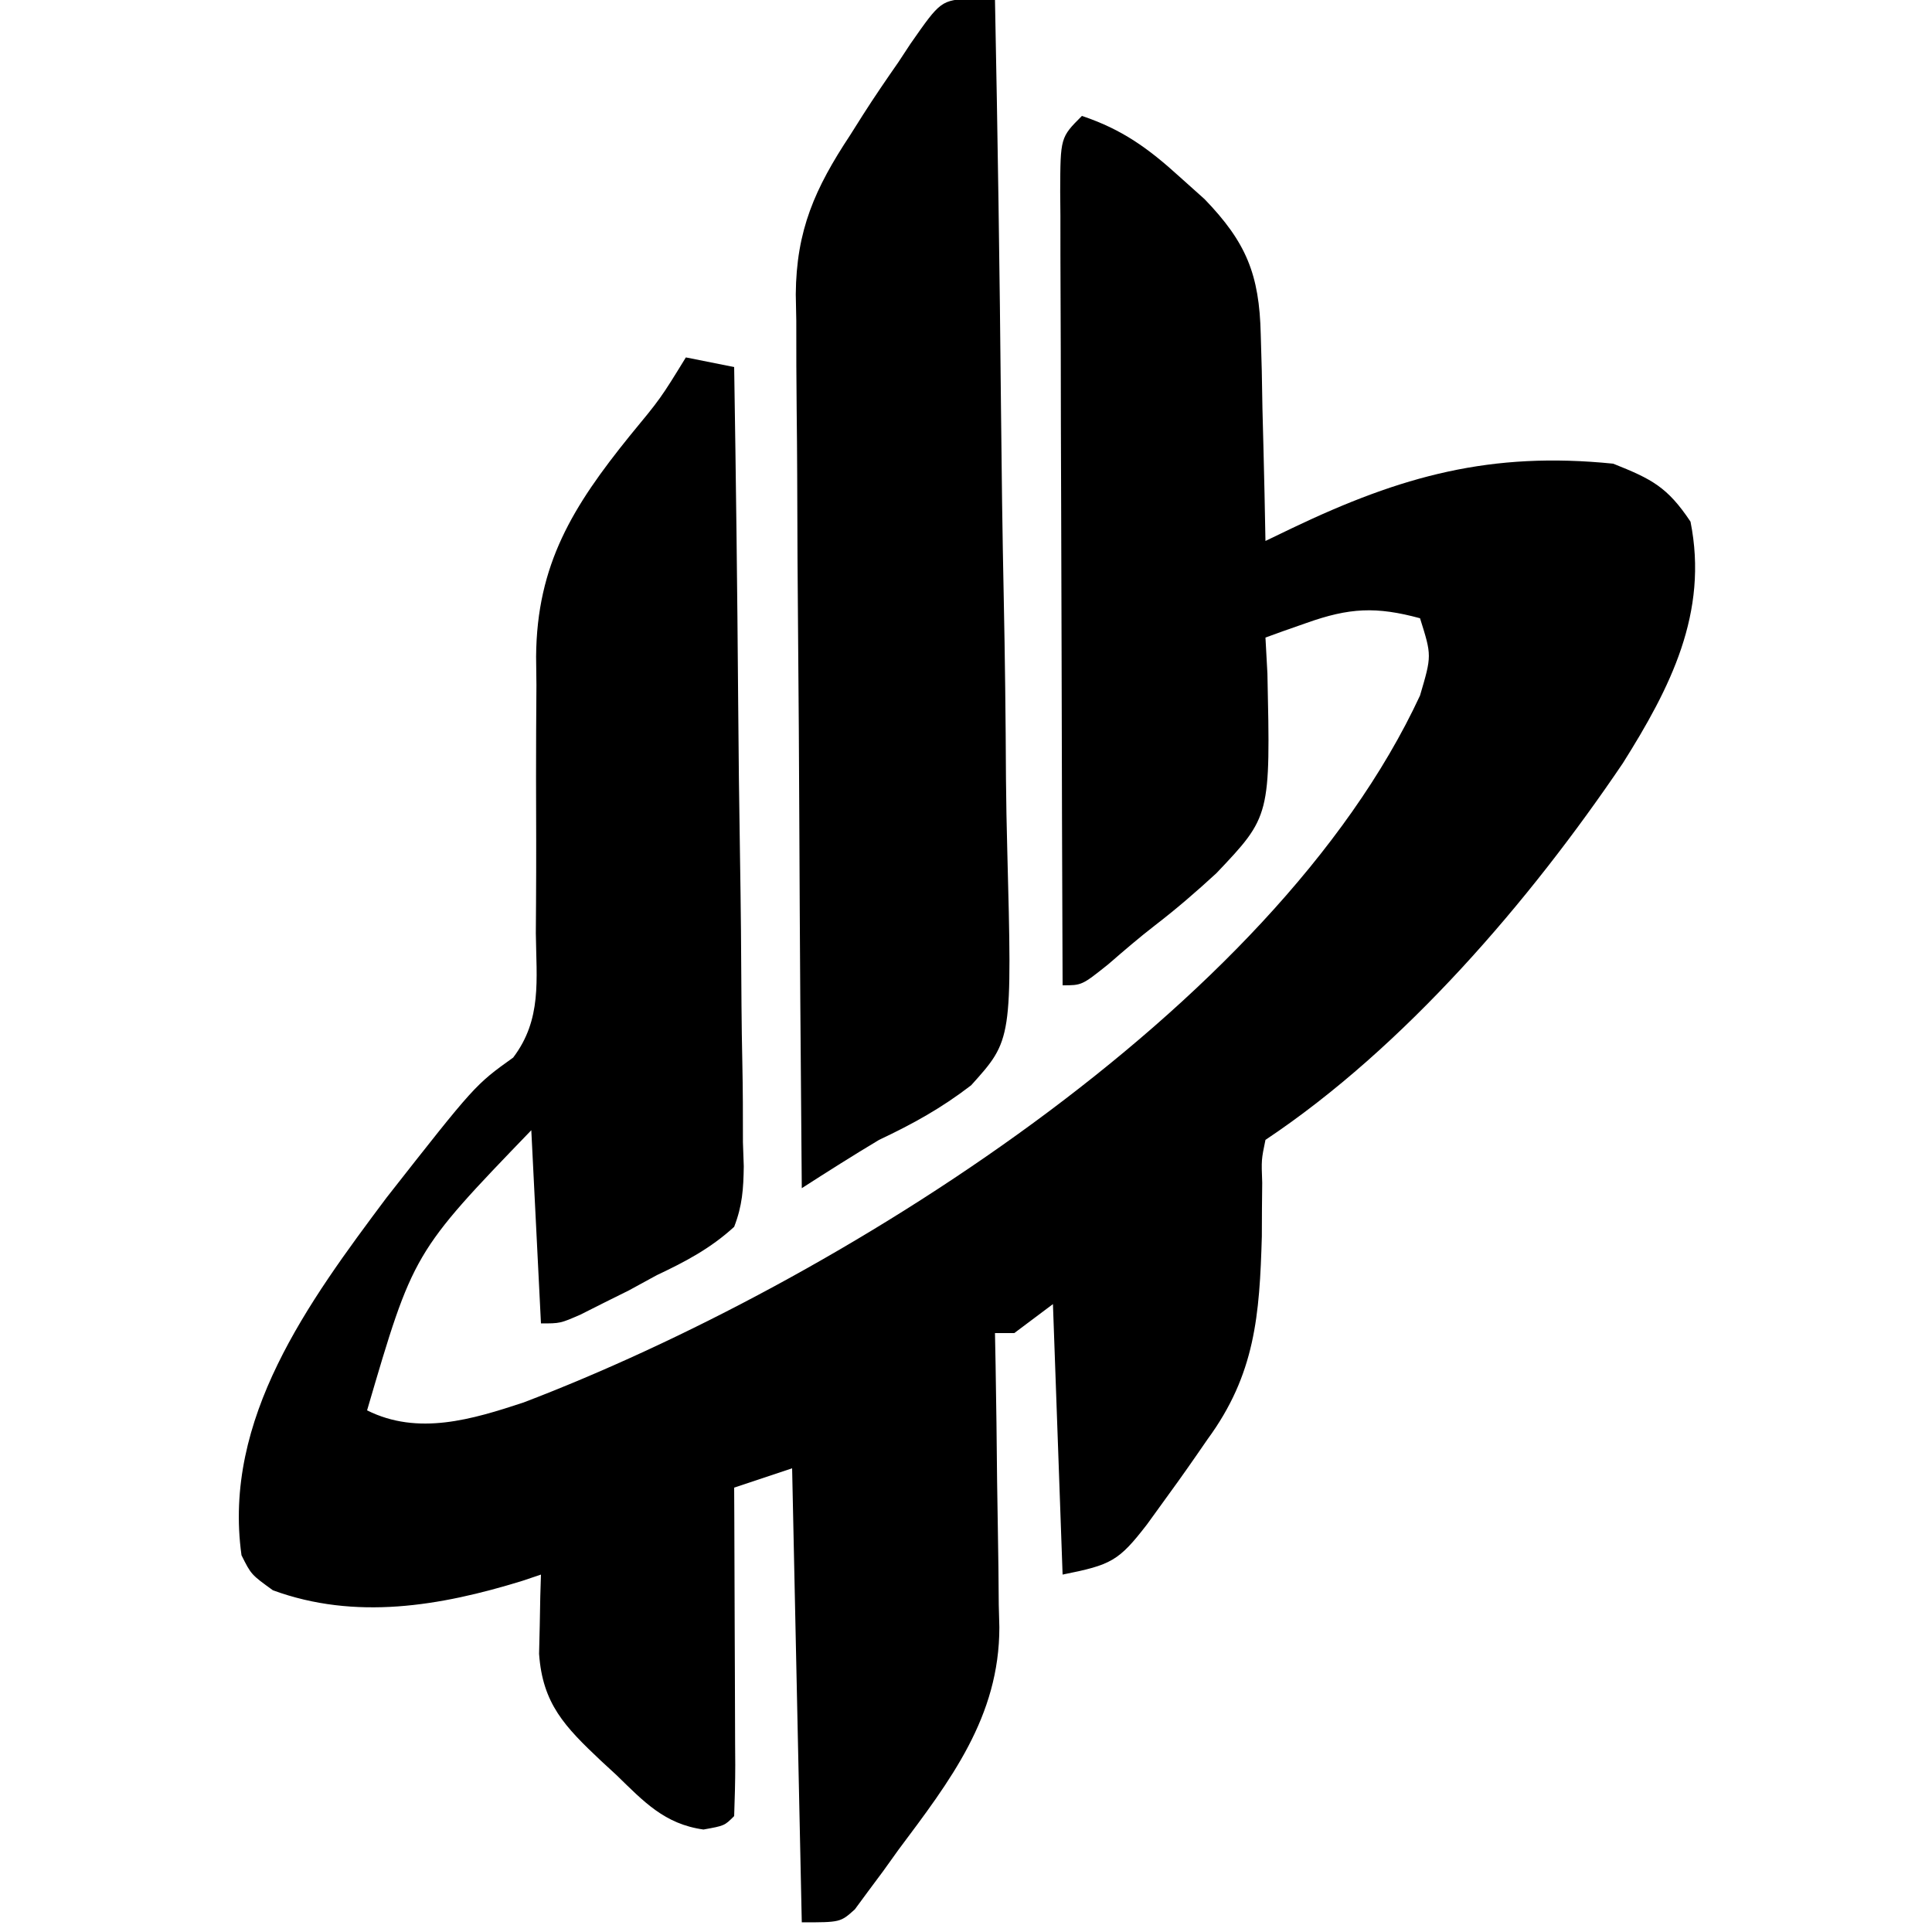 <?xml version="1.0" encoding="UTF-8"?>
<svg version="1.1" xmlns="http://www.w3.org/2000/svg" width="200" height="200">
<path d="M0 0 C4.173 1.398 6.88 3.36 10.125 6.312 C11.397 7.451 11.397 7.451 12.695 8.613 C17.006 13.077 18.37 16.403 18.512 22.613 C18.547 23.86 18.583 25.108 18.619 26.393 C18.642 27.686 18.664 28.98 18.688 30.312 C18.722 31.625 18.756 32.938 18.791 34.291 C18.873 37.527 18.943 40.763 19 44 C20.373 43.34 20.373 43.34 21.773 42.666 C33.11 37.252 42.339 34.717 55 36 C58.985 37.591 60.602 38.403 63 42 C64.887 51.436 60.895 59.222 56 67 C46.365 81.256 33.387 96.409 19 106 C18.574 108.059 18.574 108.059 18.664 110.438 C18.651 111.773 18.651 111.773 18.637 113.135 C18.633 114.08 18.629 115.026 18.625 116 C18.389 124.144 17.94 130.268 13 137 C12.626 137.542 12.252 138.083 11.867 138.641 C10.603 140.468 9.31 142.269 8 144.062 C7.585 144.636 7.17 145.21 6.742 145.801 C3.795 149.619 3.035 149.993 -2 151 C-2.33 141.76 -2.66 132.52 -3 123 C-4.98 124.485 -4.98 124.485 -7 126 C-7.66 126 -8.32 126 -9 126 C-8.969 127.618 -8.969 127.618 -8.937 129.27 C-8.864 133.302 -8.818 137.335 -8.78 141.369 C-8.76 143.109 -8.733 144.849 -8.698 146.588 C-8.649 149.101 -8.627 151.612 -8.609 154.125 C-8.589 154.893 -8.568 155.661 -8.547 156.452 C-8.543 165.729 -13.624 172.315 -19 179.5 C-19.521 180.227 -20.042 180.954 -20.578 181.703 C-21.089 182.389 -21.599 183.075 -22.125 183.781 C-22.581 184.401 -23.038 185.02 -23.508 185.658 C-25 187 -25 187 -29 187 C-29.33 171.49 -29.66 155.98 -30 140 C-32.97 140.99 -32.97 140.99 -36 142 C-35.995 143.025 -35.99 144.049 -35.984 145.105 C-35.966 148.894 -35.955 152.683 -35.945 156.471 C-35.94 158.114 -35.933 159.756 -35.925 161.398 C-35.912 163.754 -35.907 166.109 -35.902 168.465 C-35.897 169.203 -35.892 169.942 -35.887 170.703 C-35.887 172.469 -35.938 174.235 -36 176 C-37 177 -37 177 -39.176 177.391 C-43.216 176.832 -45.371 174.487 -48.188 171.75 C-48.721 171.259 -49.254 170.768 -49.803 170.262 C-53.533 166.742 -55.835 164.368 -56.195 159.203 C-56.172 158.229 -56.149 157.254 -56.125 156.25 C-56.107 155.265 -56.089 154.28 -56.07 153.266 C-56.047 152.518 -56.024 151.77 -56 151 C-56.643 151.217 -57.286 151.433 -57.949 151.656 C-66.448 154.275 -75.215 155.754 -83.75 152.625 C-86 151 -86 151 -87 149 C-88.97 134.875 -80.057 122.768 -72 112 C-62.821 100.303 -62.821 100.303 -58.876 97.48 C-55.88 93.519 -56.476 89.441 -56.531 84.609 C-56.524 83.591 -56.517 82.572 -56.51 81.523 C-56.48 77.17 -56.497 72.817 -56.509 68.464 C-56.512 65.283 -56.491 62.103 -56.469 58.922 C-56.48 57.948 -56.491 56.973 -56.503 55.97 C-56.433 46.405 -52.675 40.39 -46.812 33.125 C-43.616 29.255 -43.616 29.255 -41 25 C-39.35 25.33 -37.7 25.66 -36 26 C-35.815 37.518 -35.672 49.035 -35.586 60.553 C-35.544 65.902 -35.487 71.25 -35.396 76.598 C-35.31 81.759 -35.262 86.919 -35.241 92.081 C-35.226 94.051 -35.197 96.02 -35.154 97.989 C-35.096 100.748 -35.088 103.503 -35.092 106.262 C-35.049 107.484 -35.049 107.484 -35.005 108.73 C-35.039 111.076 -35.152 112.809 -36 115 C-38.424 117.221 -41.04 118.608 -44 120 C-44.956 120.522 -45.913 121.044 -46.898 121.582 C-47.716 121.988 -48.533 122.394 -49.375 122.812 C-50.624 123.441 -50.624 123.441 -51.898 124.082 C-54 125 -54 125 -56 125 C-56.33 118.4 -56.66 111.8 -57 105 C-69.214 117.67 -69.214 117.67 -74 134 C-68.714 136.643 -63.12 134.936 -57.812 133.188 C-25.601 120.902 19.833 92.659 35 60 C36.219 55.868 36.219 55.868 35 52 C30.46 50.77 27.686 50.91 23.25 52.488 C22.451 52.768 21.652 53.049 20.828 53.337 C20.225 53.556 19.622 53.775 19 54 C19.101 55.849 19.101 55.849 19.203 57.734 C19.521 72.489 19.521 72.489 13.931 78.384 C11.883 80.271 9.805 82.071 7.596 83.769 C5.919 85.062 4.33 86.433 2.73 87.82 C0 90 0 90 -2 90 C-2.046 78.561 -2.082 67.122 -2.104 55.682 C-2.114 50.371 -2.128 45.06 -2.151 39.749 C-2.173 34.626 -2.185 29.504 -2.19 24.382 C-2.193 22.424 -2.201 20.466 -2.211 18.509 C-2.226 15.774 -2.228 13.04 -2.227 10.305 C-2.234 9.49 -2.241 8.674 -2.249 7.833 C-2.228 2.228 -2.228 2.228 0 0 Z " fill="#000000" transform="translate(112,12)"/>
<path d="M0 0 C1.16 0.085 1.16 0.085 2.344 0.172 C2.625 14.227 2.835 28.283 2.965 42.341 C3.028 48.869 3.113 55.396 3.249 61.923 C3.38 68.225 3.451 74.526 3.482 80.83 C3.504 83.231 3.548 85.633 3.613 88.034 C4.126 107.812 4.126 107.812 -0.126 112.523 C-3.219 114.897 -6.137 116.511 -9.656 118.172 C-12.356 119.787 -15.009 121.471 -17.656 123.172 C-17.772 110.289 -17.861 97.406 -17.915 84.523 C-17.941 78.54 -17.977 72.558 -18.033 66.575 C-18.088 60.798 -18.118 55.021 -18.131 49.244 C-18.14 47.043 -18.158 44.843 -18.185 42.643 C-18.221 39.552 -18.226 36.464 -18.224 33.373 C-18.242 32.47 -18.26 31.568 -18.278 30.638 C-18.225 23.991 -16.289 19.671 -12.656 14.172 C-12.215 13.474 -11.775 12.777 -11.321 12.058 C-10.142 10.209 -8.909 8.409 -7.656 6.609 C-7.244 5.982 -6.831 5.355 -6.406 4.709 C-3.267 0.211 -3.267 0.211 0 0 Z " fill="#000000" transform="translate(100.656,-0.172)"/>
</svg>
